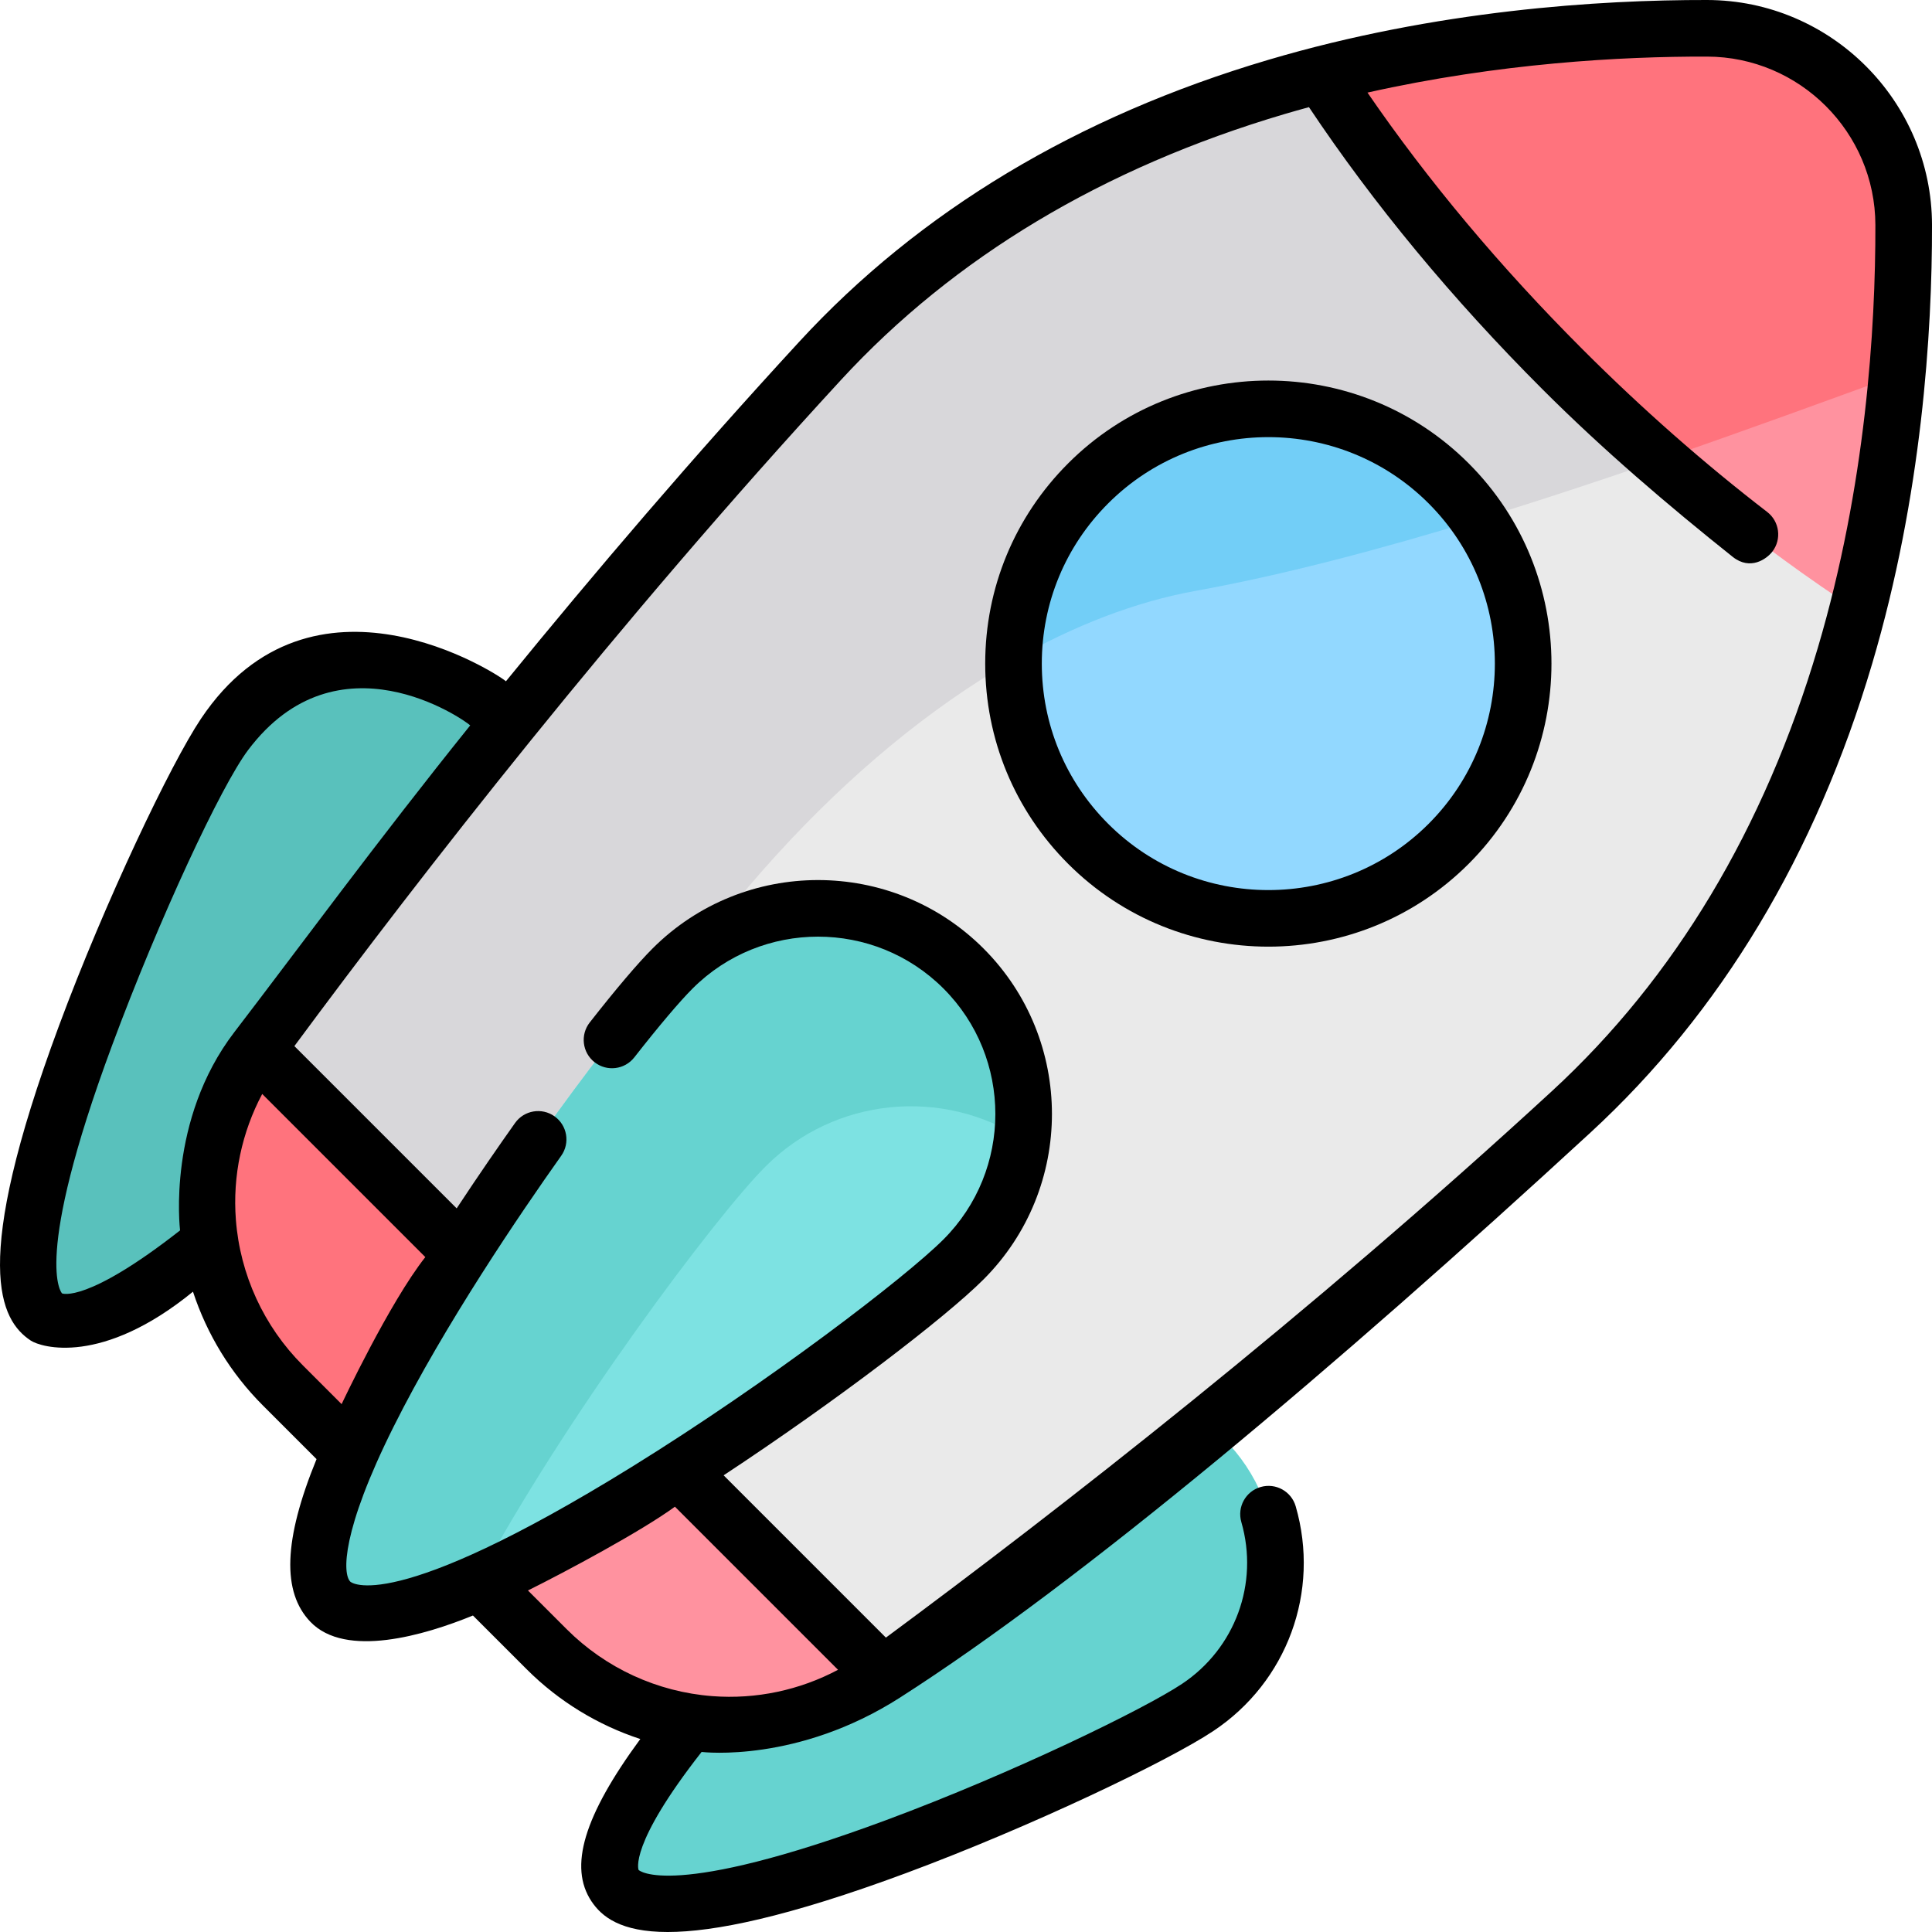 <svg viewBox="0 0 512 512.001" xmlns="http://www.w3.org/2000/svg"><path d="m136.348 245.707c-14.105 21.223-102.832 117.41-124.055 103.305-21.223-14.105 33.102-133.16 47.203-154.383 14.105-21.219 42.742-26.988 63.965-12.887 21.223 14.105 26.992 42.742 12.887 63.965zm0 0" fill="#59c1bc"/><path d="m266.293 375.652c-21.223 14.105-117.41 102.832-103.305 124.055 14.105 21.223 133.16-33.098 154.383-47.203 21.219-14.105 26.988-42.742 12.887-63.965-14.105-21.223-42.742-26.992-63.965-12.887zm0 0" fill="#66d3d0"/><path d="m504.5 59.621c-.051-28.793-23.328-52.07-52.121-52.121-60.859-.105-165.113 12.188-235.031 88.121-62.645 68.031-116.367 137.688-149.199 182.344-20.078 27.312-17.176 65.191 6.793 89.16l69.934 69.934c23.969 23.969 61.848 26.871 89.16 6.793 44.656-32.832 114.312-86.555 182.344-149.199 75.934-69.918 88.227-174.172 88.121-235.031zm0 0" fill="#eaeaea"/><path d="m68.148 277.965c-20.078 27.312-17.176 65.191 6.793 89.16l42.613 42.613c18.176-122.699 113.352-237.633 199.305-253.156 60.332-10.895 137.012-39.422 185.926-57.191 1.289-14.512 1.734-27.961 1.715-39.77-.051-28.793-23.328-52.07-52.121-52.121-60.859-.105-165.113 12.188-235.031 88.121-62.645 68.031-116.367 137.688-149.199 182.344zm0 0" fill="#d8d7da"/><path d="m74.941 367.125 69.934 69.934c23.969 23.969 61.848 26.871 89.16 6.793l-165.887-165.887c-20.078 27.312-17.176 65.191 6.793 89.16zm0 0" fill="#ff929f"/><path d="m403.684 175.863c0 37.305-30.242 67.547-67.547 67.547-37.305 0-67.547-30.242-67.547-67.547 0-37.305 30.242-67.547 67.547-67.547 37.305 0 67.547 30.242 67.547 67.547zm0 0" fill="#92d8ff"/><path d="m452.379 7.5c-27.57-.047-64.047 2.449-102.199 12.254 16.777 25.863 38.355 52.566 63.926 78.141 25.574 25.57 52.277 47.148 78.141 63.93 9.805-38.156 12.301-74.633 12.254-102.203-.051-28.793-23.328-52.07-52.121-52.121zm0 0" fill="#ff929f"/><path d="m74.941 367.125 42.613 42.613c3.297-22.246 9.117-44.219 16.961-65.406l-66.367-66.367c-20.078 27.312-17.176 65.191 6.793 89.16zm0 0" fill="#ff737d"/><path d="m288.375 128.098c-12.945 12.949-19.539 29.848-19.777 46.816 16.031-9.141 32.312-15.449 48.262-18.332 23.383-4.223 49.242-11.102 74.969-18.969-2.305-3.344-4.949-6.535-7.926-9.516-26.379-26.379-69.148-26.379-95.527 0zm0 0" fill="#72cef7"/><path d="m439.789 121.934c23.285-8.027 45.02-16.012 62.996-22.543 1.289-14.512 1.734-27.961 1.715-39.77-.051-28.793-23.328-52.07-52.121-52.121-27.57-.047-64.047 2.449-102.199 12.254 16.777 25.863 38.355 52.566 63.926 78.141 8.465 8.461 17.043 16.48 25.684 24.039zm0 0" fill="#ff737d"/><path d="m255.336 333.762c-21.289 21.289-146.512 111.996-167.801 90.703-21.289-21.289 69.414-146.512 90.703-167.801 21.289-21.289 55.809-21.289 77.098 0 21.289 21.289 21.289 55.809 0 77.098zm0 0" fill="#7de2e2"/><path d="m202.875 309.129c18.473-18.477 46.922-20.898 68.031-7.309 1.945-16.059-3.242-32.828-15.57-45.156-21.289-21.289-55.805-21.289-77.098 0-21.289 21.289-111.992 146.512-90.703 167.801 6.059 6.059 20.523 3.051 38.617-4.844 23.285-43.668 63.461-97.234 76.723-110.492zm0 0" fill="#66d3d0"/><path d="m452.391 0c-28.391-.047-71.684 2.664-116.258 15.855-50.652 14.988-92.477 40.117-124.305 74.684-28.031 30.441-54.27 61.188-77.754 90.008-2.016-1.836-51.367-34.074-80.824 9.934-7.984 11.922-25.352 48.316-37.637 81.398-23.582 63.516-15.559 78.004-7.473 83.379 2.707 1.801 18.812 6.785 43-12.949 3.699 11.273 9.992 21.617 18.496 30.121l14.25 14.25c-8.828 21.57-9.129 35.254-1.656 43.09 9.352 9.812 30.383 3.555 43.102-1.641l14.238 14.234c8.5 8.504 18.848 14.797 30.117 18.496-15.016 20.438-19 33.891-12.945 43.004 2.711 4.078 7.738 8.137 20.207 8.137 12.25 0 31.691-3.926 63.172-15.613 33.082-12.285 69.449-29.691 81.402-37.637 19.602-13.027 28.387-36.965 21.852-59.562-1.148-3.98-5.312-6.273-9.289-5.121-3.98 1.148-6.273 5.309-5.121 9.289 4.703 16.273-1.625 33.516-15.746 42.902-9.945 6.609-44.551 23.527-78.32 36.066-57.152 21.219-65.605 13.32-65.66 13.234-.039-.059-2.691-6.543 16.688-31.273.57.055 25.477 2.93 52.551-14.391 48.23-30.848 115.316-87.414 182.984-149.723 34.566-31.828 59.695-73.652 74.684-124.301 13.191-44.578 15.902-87.828 15.855-116.262-.055-32.812-26.797-59.555-59.609-59.609zm-404.672 326.07c-24.719 19.367-31.219 16.73-31.273 16.695-.09-.062-7.988-8.512 13.234-65.664 12.539-33.77 28.887-68.777 36.062-78.32 23.742-31.559 57.234-8.098 58.867-6.543-24.672 30.688-45.48 59.082-62.504 81.285-17.832 23.262-14.445 51.98-14.387 52.547zm32.527 35.75c-10.328-10.328-16.629-24.031-17.738-38.59-.887-11.598 1.578-23.152 6.98-33.316l43.227 43.227c-9.559 12.125-22.184 38.969-22.184 38.969zm108.527 87.672c-14.562-1.109-28.266-7.41-38.594-17.738l-10.27-10.266c9.988-4.957 30.031-15.684 38.953-22.199l43.223 43.223c-10.164 5.402-21.715 7.867-33.312 6.98zm292.988-277.879c-14.211 48.016-37.918 87.555-70.461 117.523-64.68 59.555-130.797 111.031-176.527 144.848l-43.004-43.008c30.035-19.801 58.77-41.809 68.871-51.91 24.18-24.18 24.18-63.527 0-87.707s-63.527-24.18-87.707 0c-3.914 3.918-9.672 10.699-16.652 19.609-2.551 3.266-1.977 7.977 1.285 10.531 3.262 2.555 7.973 1.98 10.527-1.281 6.52-8.324 12.004-14.805 15.449-18.25 18.332-18.332 48.156-18.332 66.488 0s18.332 48.156 0 66.488c-10.02 10.023-46.273 37.793-82.543 60.246-64.172 39.73-74.551 30.555-74.648 30.457-2.09-2.086-2.379-13.355 11.469-41.07 13.48-26.988 33.617-56.57 44.422-71.801 2.395-3.379 1.598-8.062-1.781-10.457-3.379-2.398-8.062-1.602-10.457 1.777-4.109 5.797-9.547 13.633-15.469 22.621l-43.008-43.004c33.816-45.73 85.289-111.844 144.848-176.527 29.969-32.543 69.508-56.25 117.523-70.461 2.172-.641 4.336-1.25 6.5-1.844 17.148 25.699 37.953 50.84 61.914 74.801 16.148 16.148 33.328 30.777 50.367 44.363 4.691 3.742 9.043.551 10.52-1.371 2.527-3.281 1.914-7.992-1.371-10.52-16.762-12.895-33.215-27.387-48.906-43.078-21.871-21.871-41.008-44.723-57.016-68.051 34.797-7.801 67.258-9.602 89.973-9.539 24.566.043 44.586 20.066 44.629 44.633.051 27.438-2.555 69.137-15.234 111.98zm0 0"/><path d="m283.07 122.797c-14.172 14.172-21.98 33.02-21.98 53.066 0 20.043 7.809 38.891 21.98 53.066 14.633 14.629 33.852 21.945 53.07 21.945s38.434-7.316 53.066-21.945c29.262-29.262 29.262-76.875 0-106.133-29.262-29.262-76.875-29.262-106.137 0zm95.527 95.523c-23.414 23.414-61.508 23.414-84.918 0-11.344-11.34-17.59-26.418-17.59-42.461 0-16.039 6.246-31.117 17.59-42.457 11.707-11.707 27.082-17.559 42.461-17.559 15.375 0 30.75 5.852 42.457 17.559 23.41 23.414 23.41 61.508 0 84.918zm0 0"/></svg>